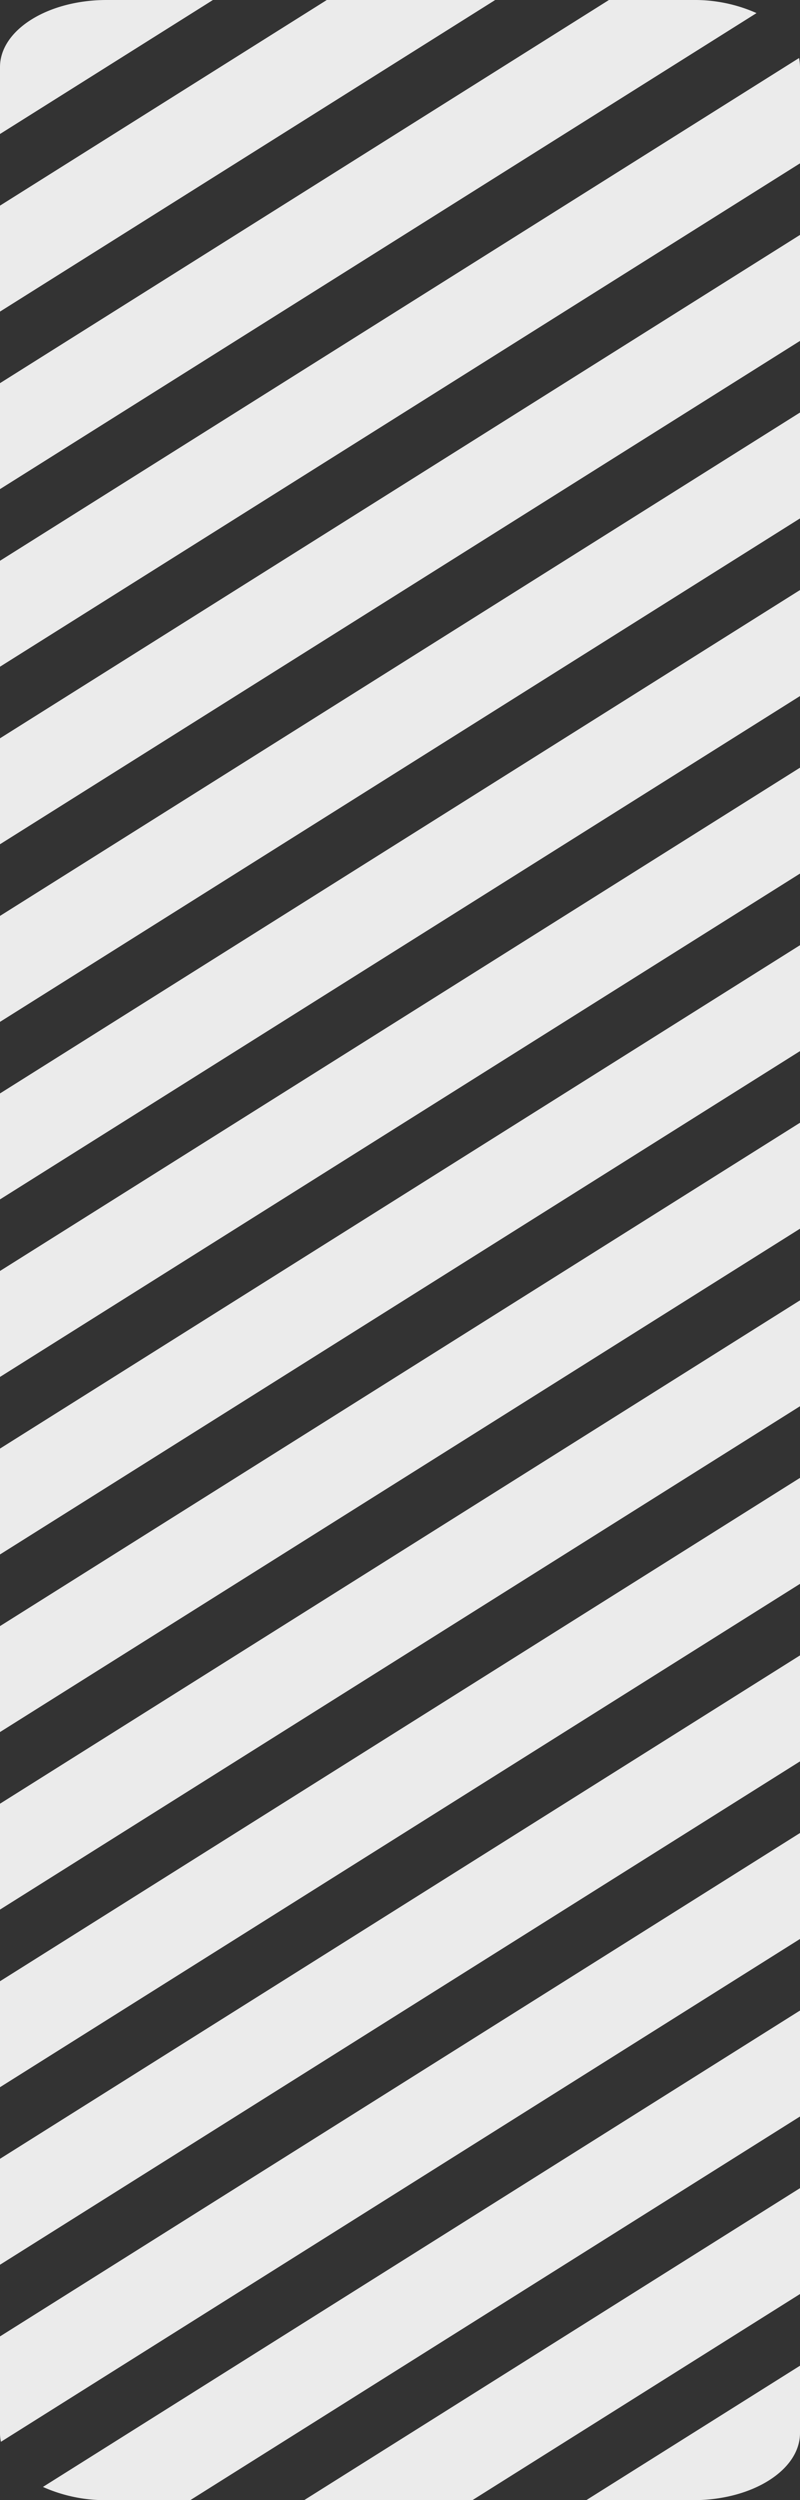 <svg xmlns="http://www.w3.org/2000/svg" width="120" height="375" viewBox="0 0 120 375">
  <rect x="0" y="0" width="120" height="375" fill="#333333" stroke="none"/>
  <path id="Break_Bar" data-name="Break Bar" d="M31.94,0,0,20.1V10.067C0,4.505,7.16,0,16,0ZM49.02,0,0,30.843V46.737L74.28,0ZM104,0H91.34L0,57.471V73.364l113.48-71.4A22.75,22.75,0,0,0,104,0m15.86,8.7L0,84.111V100L120,24.5V10.067a7.852,7.852,0,0,0-.14-1.372M0,110.738v15.893l120-75.5V35.235Zm0,26.64v15.893L120,77.756V61.875Zm0,26.628V179.9l120-75.5V88.5Zm0,26.628v15.893l120-75.5V115.143Zm0,26.64v15.881l120-75.5V141.77ZM0,243.9v15.893l120-75.5V168.4Zm0,26.64v15.881l120-75.5V195.038Zm0,26.628v15.893l120-75.5V221.665ZM0,323.8V339.69l120-75.5V248.293Zm0,26.64v14.5a5.749,5.749,0,0,0,.14,1.309L120,290.826V274.933Zm6.44,22.576A22.866,22.866,0,0,0,16,375H28.54L120,317.454V301.56ZM45.62,375H70.86L120,344.081V328.2Zm42.32,0H104c8.84,0,16-4.505,16-10.067v-10.1Z" fill="#ebebeb"/>
</svg>
